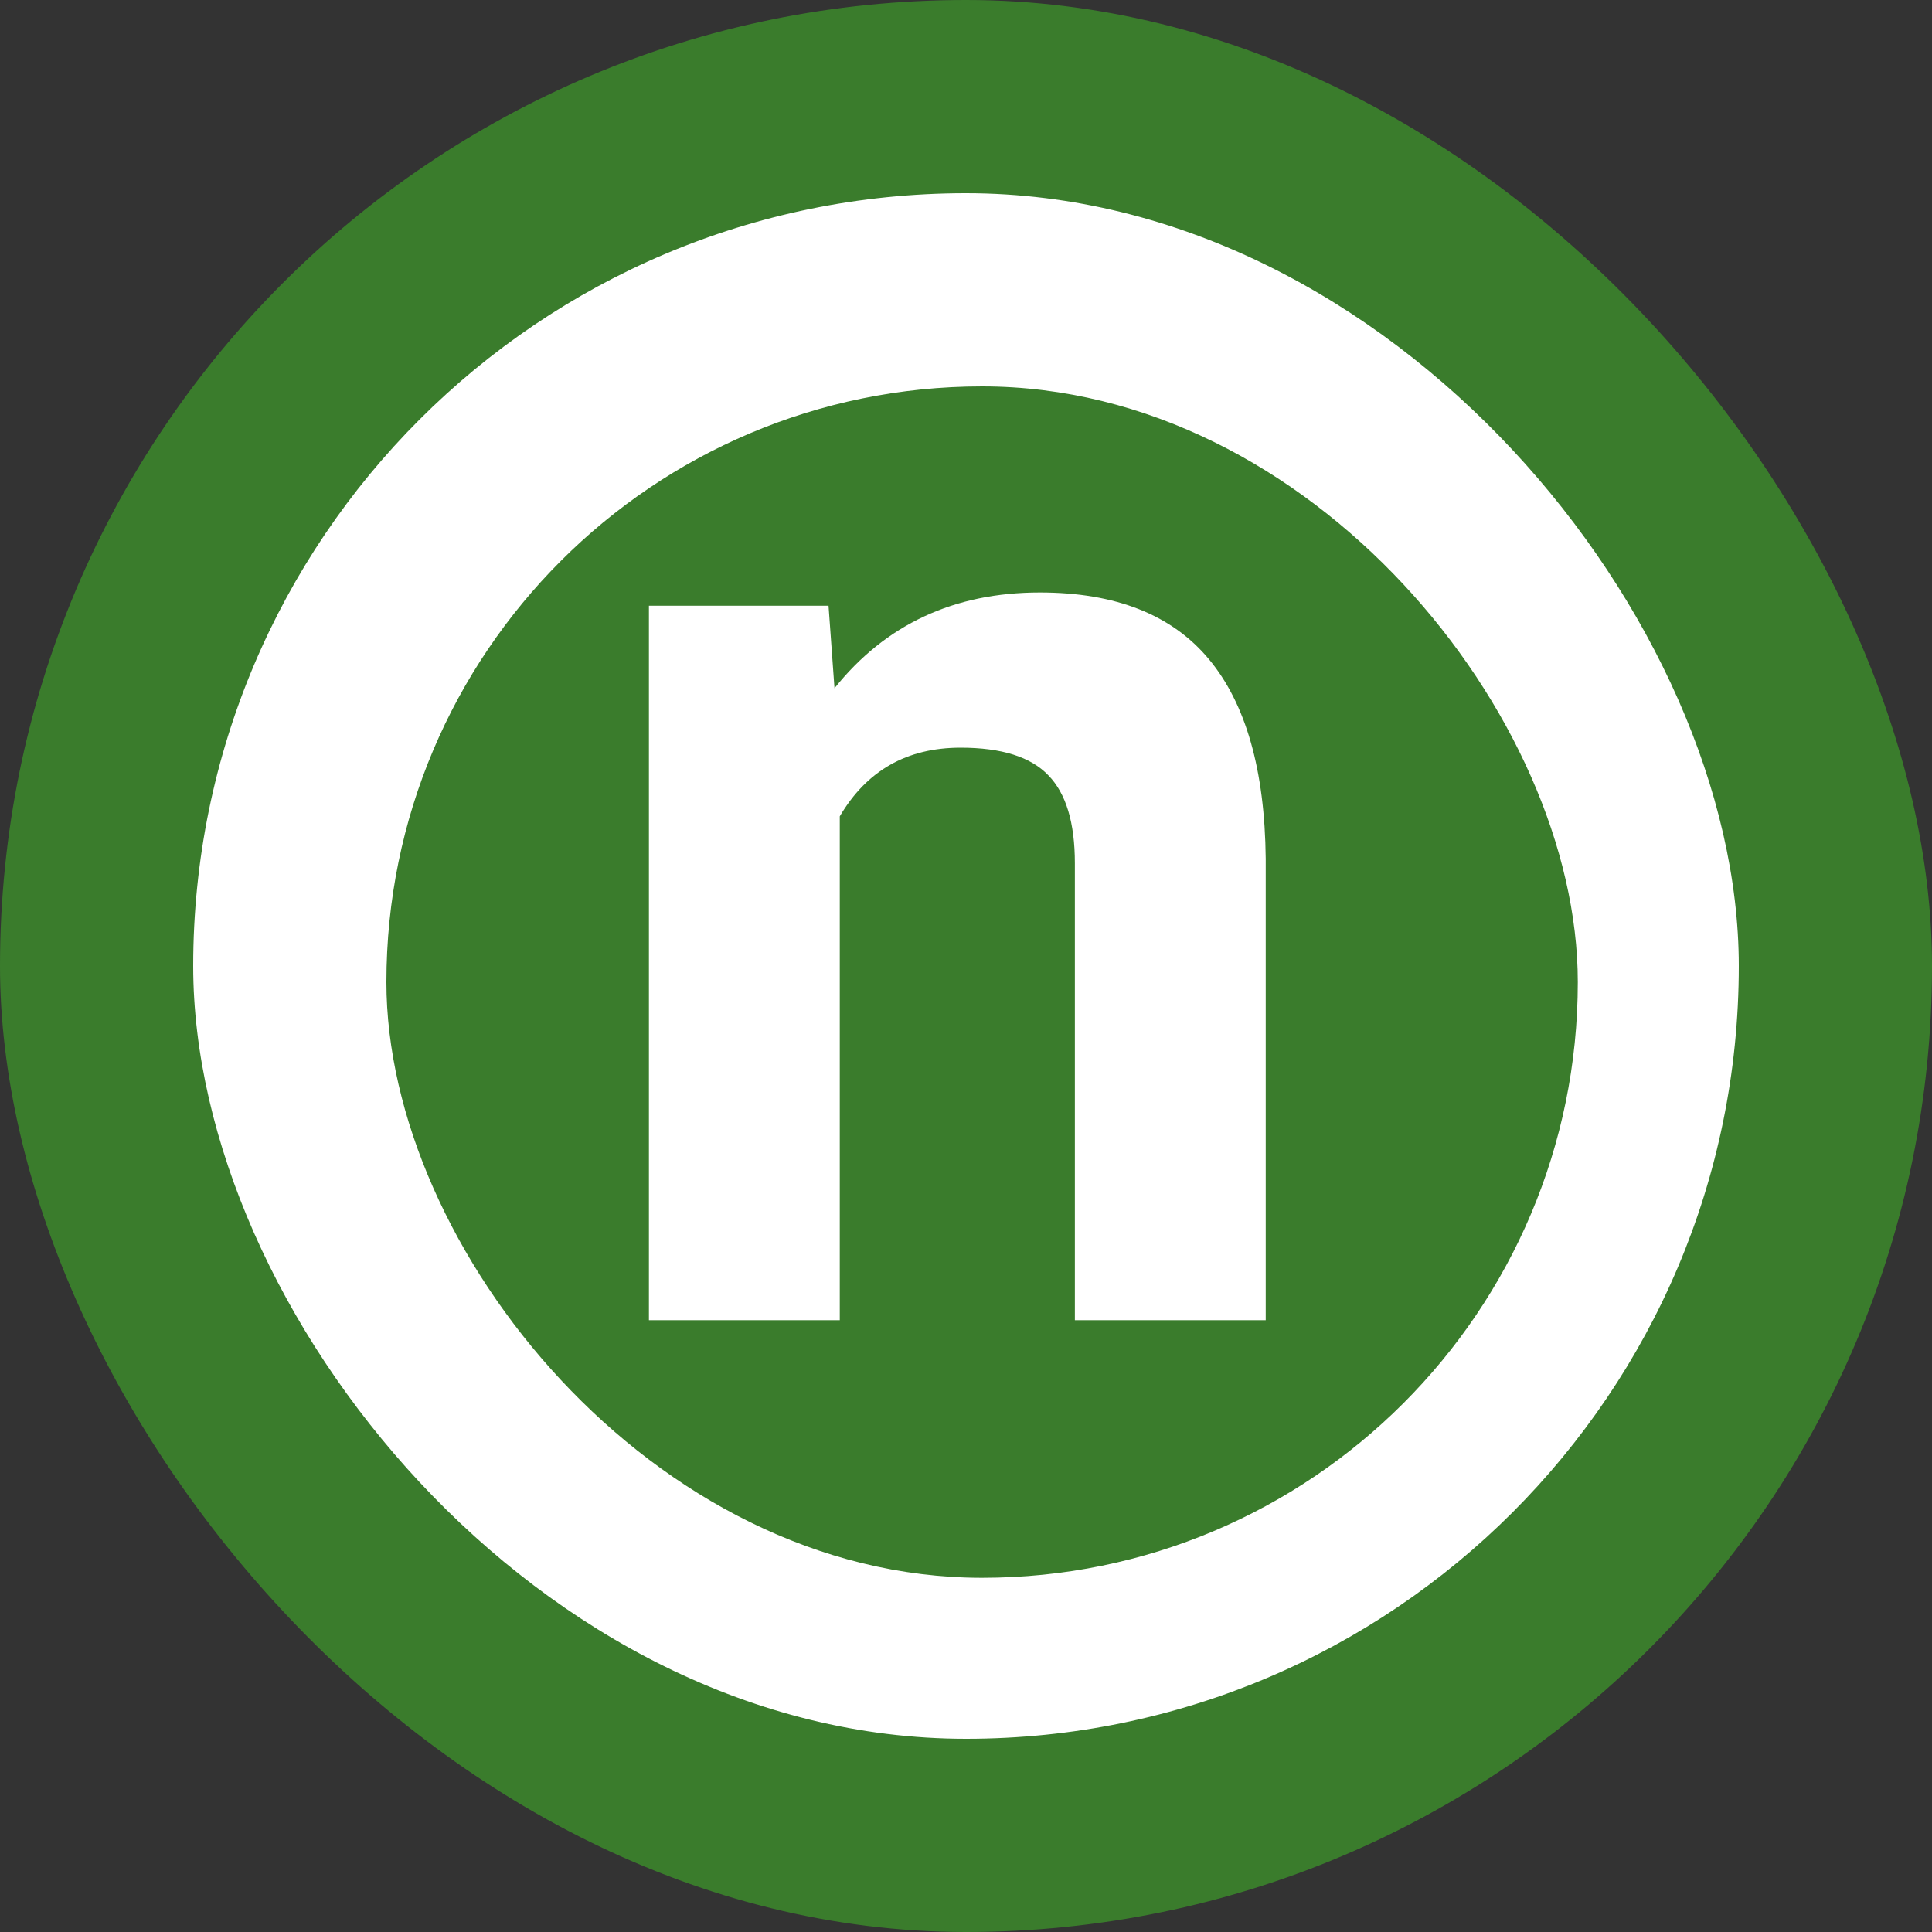<svg width="60" height="60" viewBox="0 0 60 60" fill="none" xmlns="http://www.w3.org/2000/svg">
<rect x="0" y="0" width="60" height="60" fill="#333333" stroke="none"/>
<rect width="60" height="60" rx="30" fill="#3A7C2C"/>
<rect x="6" y="6" width="48" height="48" rx="24" fill="white"/>
<rect x="12" y="12" width="37" height="37" rx="18.5" fill="#3A7C2C"/>
<path d="M25.731 18.811L25.916 21.374C27.502 19.392 29.628 18.4 32.294 18.4C34.645 18.4 36.395 19.091 37.544 20.472C38.692 21.852 39.28 23.917 39.308 26.665V41H33.381V26.809C33.381 25.551 33.107 24.642 32.56 24.081C32.014 23.507 31.105 23.22 29.833 23.22C28.165 23.22 26.914 23.931 26.08 25.352V41H20.153V18.811H25.731Z" fill="white"/>
</svg>
